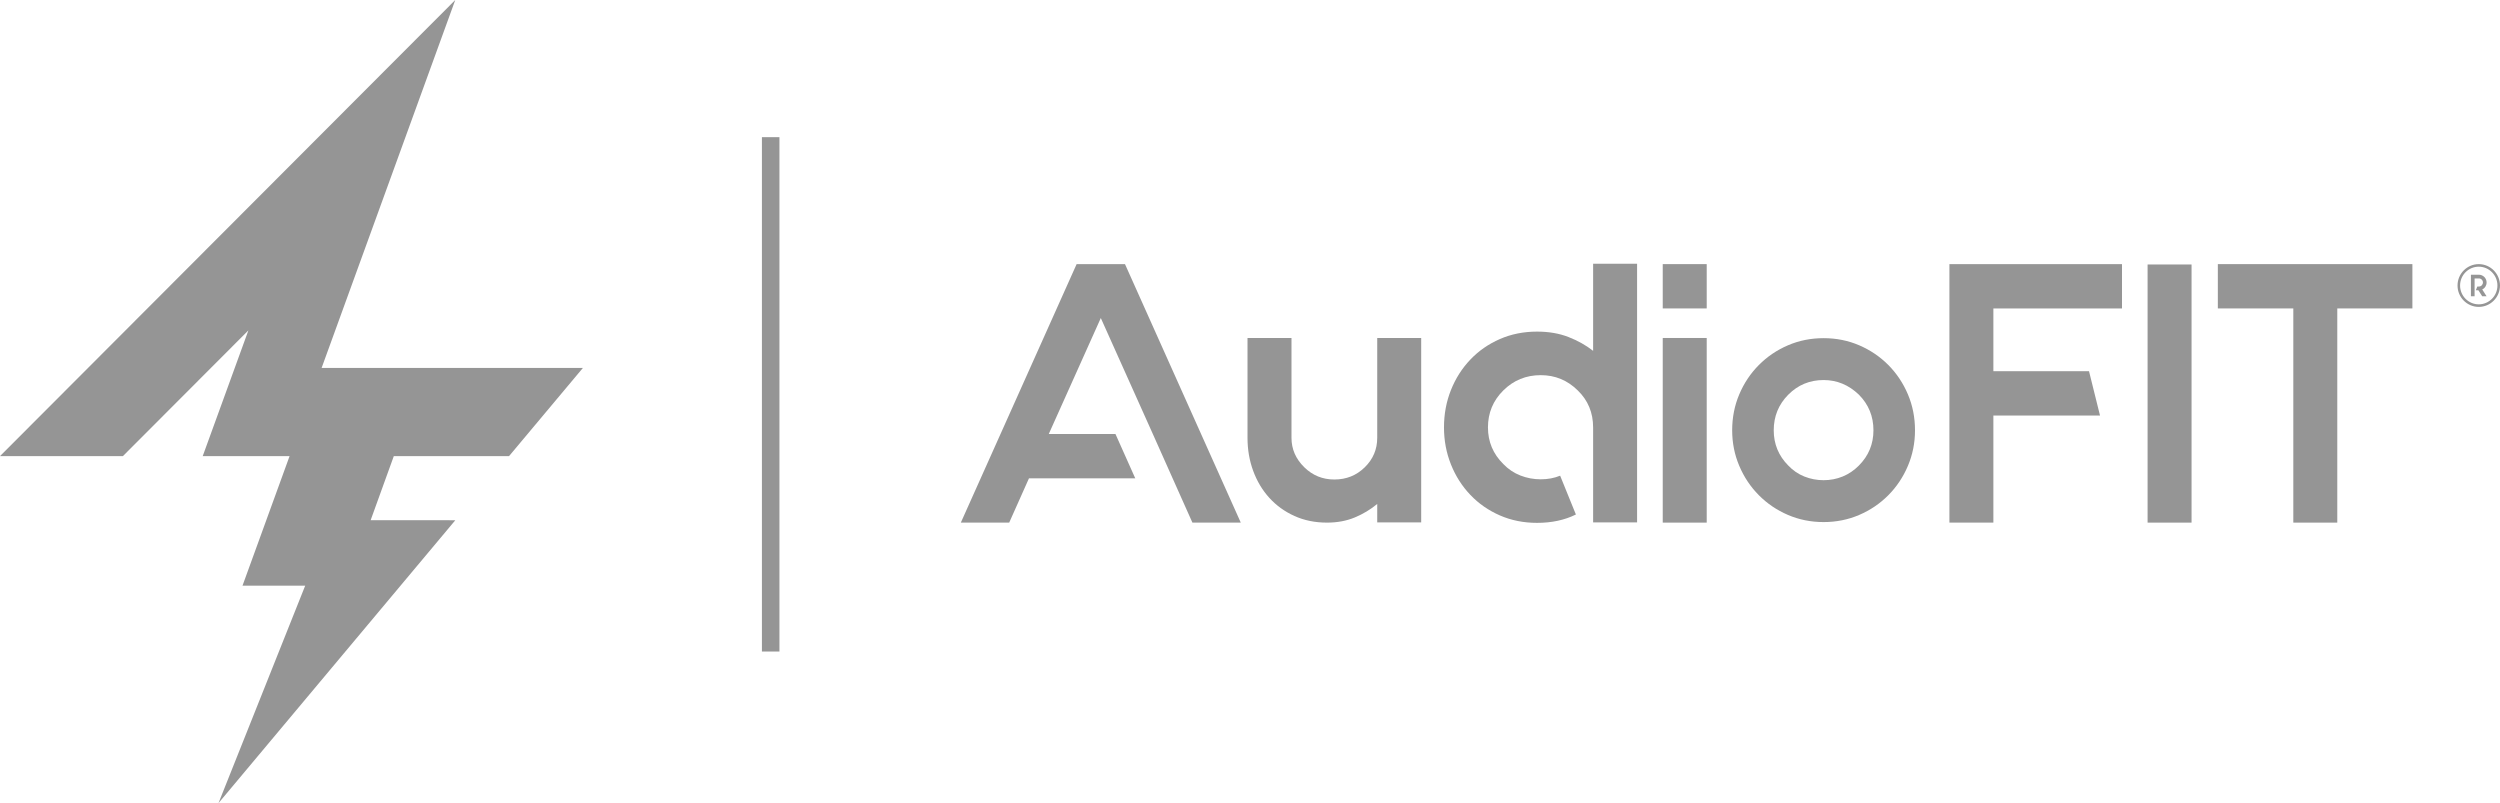 <?xml version="1.0" encoding="UTF-8"?>
<svg width="193px" height="62px" viewBox="0 0 193 62" version="1.1" xmlns="http://www.w3.org/2000/svg" xmlns:xlink="http://www.w3.org/1999/xlink">
    <title>logo-audiofit-gris</title>
    <defs>
        <polygon id="path-1" points="0 61.967 192.999 61.967 192.999 0.083 0 0.083"></polygon>
    </defs>
    <g id="Home-page" stroke="none" stroke-width="1" fill="none" fill-rule="evenodd">
        <g id="Desktop-ventas" transform="translate(-385, -1396)">
            <g id="logo-audiofit-gris" transform="translate(385, 1396)">
                <polygon id="Fill-1" fill="#959595" points="35.146 0 0 35.213 9.487 35.213 19.176 25.505 15.649 35.213 22.355 35.213 18.722 45.212 23.562 45.212 16.868 62 35.15 40.162 28.613 40.161 30.401 35.214 39.297 35.214 45 28.405 24.828 28.405"></polygon>
                <g id="Group-19">
                    <path d="M191.36,20.588 C190.565,20.588 189.918,21.24 189.918,22.042 C189.918,22.843 190.565,23.495 191.36,23.495 C192.155,23.495 192.802,22.843 192.802,22.042 C192.802,21.24 192.155,20.588 191.36,20.588 M191.36,23.693 C190.456,23.693 189.721,22.952 189.721,22.042 C189.721,21.131 190.456,20.39 191.36,20.39 C192.264,20.39 192.999,21.131 192.999,22.042 C192.999,22.952 192.264,23.693 191.36,23.693" id="Fill-2" fill="#959595"></path>
                    <path d="M191.965,21.806 C191.965,21.867 191.957,21.924 191.941,21.979 C191.924,22.033 191.901,22.084 191.872,22.13 C191.843,22.176 191.808,22.217 191.766,22.254 C191.724,22.292 191.678,22.322 191.628,22.346 L191.965,22.874 L191.628,22.874 L191.328,22.406 L191.135,22.406 L191.25,22.12 L191.373,22.12 C191.458,22.12 191.531,22.089 191.592,22.027 C191.621,21.997 191.643,21.963 191.659,21.925 C191.674,21.887 191.682,21.847 191.682,21.806 C191.682,21.765 191.674,21.725 191.659,21.687 C191.643,21.649 191.621,21.616 191.592,21.587 C191.531,21.526 191.458,21.495 191.373,21.495 L191.038,21.495 L191.038,21.652 L191.038,22.12 L191.038,22.406 L191.038,22.874 L190.755,22.874 L190.755,22.406 L190.755,21.652 L190.755,21.209 L191.373,21.209 C191.455,21.209 191.532,21.225 191.603,21.257 C191.675,21.289 191.737,21.331 191.791,21.385 C191.844,21.439 191.887,21.502 191.918,21.574 C191.95,21.647 191.965,21.724 191.965,21.806" id="Fill-4" fill="#959595"></path>
                    <polygon id="Fill-6" fill="#959595" points="95.788 40.346 92.054 40.346 90.526 36.925 88.999 33.504 84.982 24.552 80.965 33.504 86.113 33.504 87.641 36.925 79.437 36.925 77.91 40.346 74.176 40.346 83.115 20.39 86.849 20.39"></polygon>
                    <path d="M109.716,26.092 L109.716,40.33 L106.322,40.33 L106.322,38.904 C105.813,39.33 105.237,39.676 104.596,39.944 C103.955,40.212 103.239,40.346 102.447,40.346 C101.522,40.346 100.683,40.175 99.929,39.833 C99.175,39.491 98.529,39.025 97.991,38.433 C97.454,37.841 97.039,37.148 96.747,36.353 C96.454,35.558 96.308,34.708 96.308,33.801 L96.308,26.092 L99.703,26.092 L99.703,33.801 C99.703,34.671 100.032,35.428 100.693,36.075 C101.334,36.704 102.107,37.018 103.012,37.018 C103.936,37.018 104.719,36.704 105.36,36.075 C106.001,35.447 106.322,34.689 106.322,33.801 L106.322,26.092 L109.716,26.092 Z" id="Fill-8" fill="#959595"></path>
                    <path d="M126.383,20.362 L126.383,40.331 L122.989,40.331 L122.989,32.997 C122.989,31.858 122.593,30.905 121.801,30.139 C121.009,29.355 120.056,28.962 118.944,28.962 C117.812,28.962 116.85,29.355 116.058,30.139 C115.266,30.923 114.87,31.876 114.87,32.997 C114.87,34.099 115.266,35.042 116.058,35.826 C116.435,36.218 116.874,36.513 117.374,36.709 C117.873,36.905 118.397,37.003 118.944,37.003 C119.49,37.003 119.99,36.909 120.443,36.723 L121.659,39.72 C120.792,40.15 119.792,40.365 118.661,40.365 C117.623,40.365 116.666,40.173 115.79,39.79 C114.913,39.408 114.153,38.88 113.513,38.207 C112.871,37.535 112.371,36.751 112.013,35.854 C111.655,34.958 111.476,34.005 111.476,32.997 C111.476,31.97 111.655,31.008 112.013,30.111 C112.371,29.215 112.871,28.43 113.513,27.758 C114.153,27.085 114.913,26.558 115.79,26.175 C116.666,25.792 117.623,25.6 118.661,25.6 C119.566,25.6 120.377,25.74 121.093,26.021 C121.81,26.301 122.442,26.656 122.989,27.085 L122.989,20.362 L126.383,20.362 Z" id="Fill-10" fill="#959595"></path>
                    <mask id="mask-2" fill="white">
                        <use xlink:href="#path-1"></use>
                    </mask>
                    <g id="Clip-13"></g>
                    <path d="M128.363,40.346 L131.758,40.346 L131.758,26.092 L128.363,26.092 L128.363,40.346 Z M128.363,23.811 L131.758,23.811 L131.758,20.39 L128.363,20.39 L128.363,23.811 Z" id="Fill-12" fill="#959595" mask="url(#mask-2)"></path>
                    <path d="M140.781,29.339 C139.712,29.339 138.803,29.716 138.054,30.47 C137.306,31.225 136.932,32.141 136.932,33.218 C136.932,34.278 137.306,35.185 138.054,35.939 C138.411,36.316 138.825,36.599 139.297,36.788 C139.769,36.976 140.264,37.071 140.781,37.071 C141.298,37.071 141.788,36.976 142.251,36.788 C142.714,36.599 143.134,36.316 143.507,35.939 C144.256,35.185 144.63,34.278 144.63,33.218 C144.63,32.141 144.256,31.225 143.507,30.47 C142.723,29.716 141.814,29.339 140.781,29.339 M140.781,26.106 C141.761,26.106 142.679,26.29 143.534,26.658 C144.39,27.027 145.138,27.534 145.78,28.18 C146.421,28.827 146.925,29.581 147.29,30.443 C147.655,31.306 147.838,32.231 147.838,33.218 C147.838,34.188 147.655,35.104 147.29,35.966 C146.925,36.829 146.421,37.583 145.78,38.229 C145.138,38.876 144.39,39.384 143.534,39.751 C142.679,40.119 141.761,40.304 140.781,40.304 C139.801,40.304 138.883,40.119 138.028,39.751 C137.172,39.384 136.424,38.876 135.782,38.229 C135.141,37.583 134.637,36.829 134.272,35.966 C133.906,35.104 133.724,34.188 133.724,33.218 C133.724,32.231 133.906,31.306 134.272,30.443 C134.637,29.581 135.141,28.827 135.782,28.18 C136.424,27.534 137.172,27.027 138.028,26.658 C138.883,26.29 139.801,26.106 140.781,26.106" id="Fill-14" fill="#959595" mask="url(#mask-2)"></path>
                    <polygon id="Fill-15" fill="#959595" mask="url(#mask-2)" points="153.889 23.811 153.889 28.658 161.272 28.658 162.121 32.079 153.889 32.079 153.889 40.346 150.495 40.346 150.495 20.39 163.818 20.39 163.818 23.811"></polygon>
                    <polygon id="Fill-16" fill="#959595" mask="url(#mask-2)" points="165.794 40.346 169.188 40.346 169.188 20.418 165.794 20.418"></polygon>
                    <polygon id="Fill-17" fill="#959595" mask="url(#mask-2)" points="186.237 23.811 180.438 23.811 180.438 40.346 177.044 40.346 177.044 23.811 171.217 23.811 171.217 20.39 177.044 20.39 180.438 20.39 186.237 20.39"></polygon>
                    <polygon id="Fill-18" fill="#959595" mask="url(#mask-2)" points="58.82 50.298 60.173 50.298 60.173 10.589 58.82 10.589"></polygon>
                </g>
            </g>
        </g>
    </g>
</svg>
